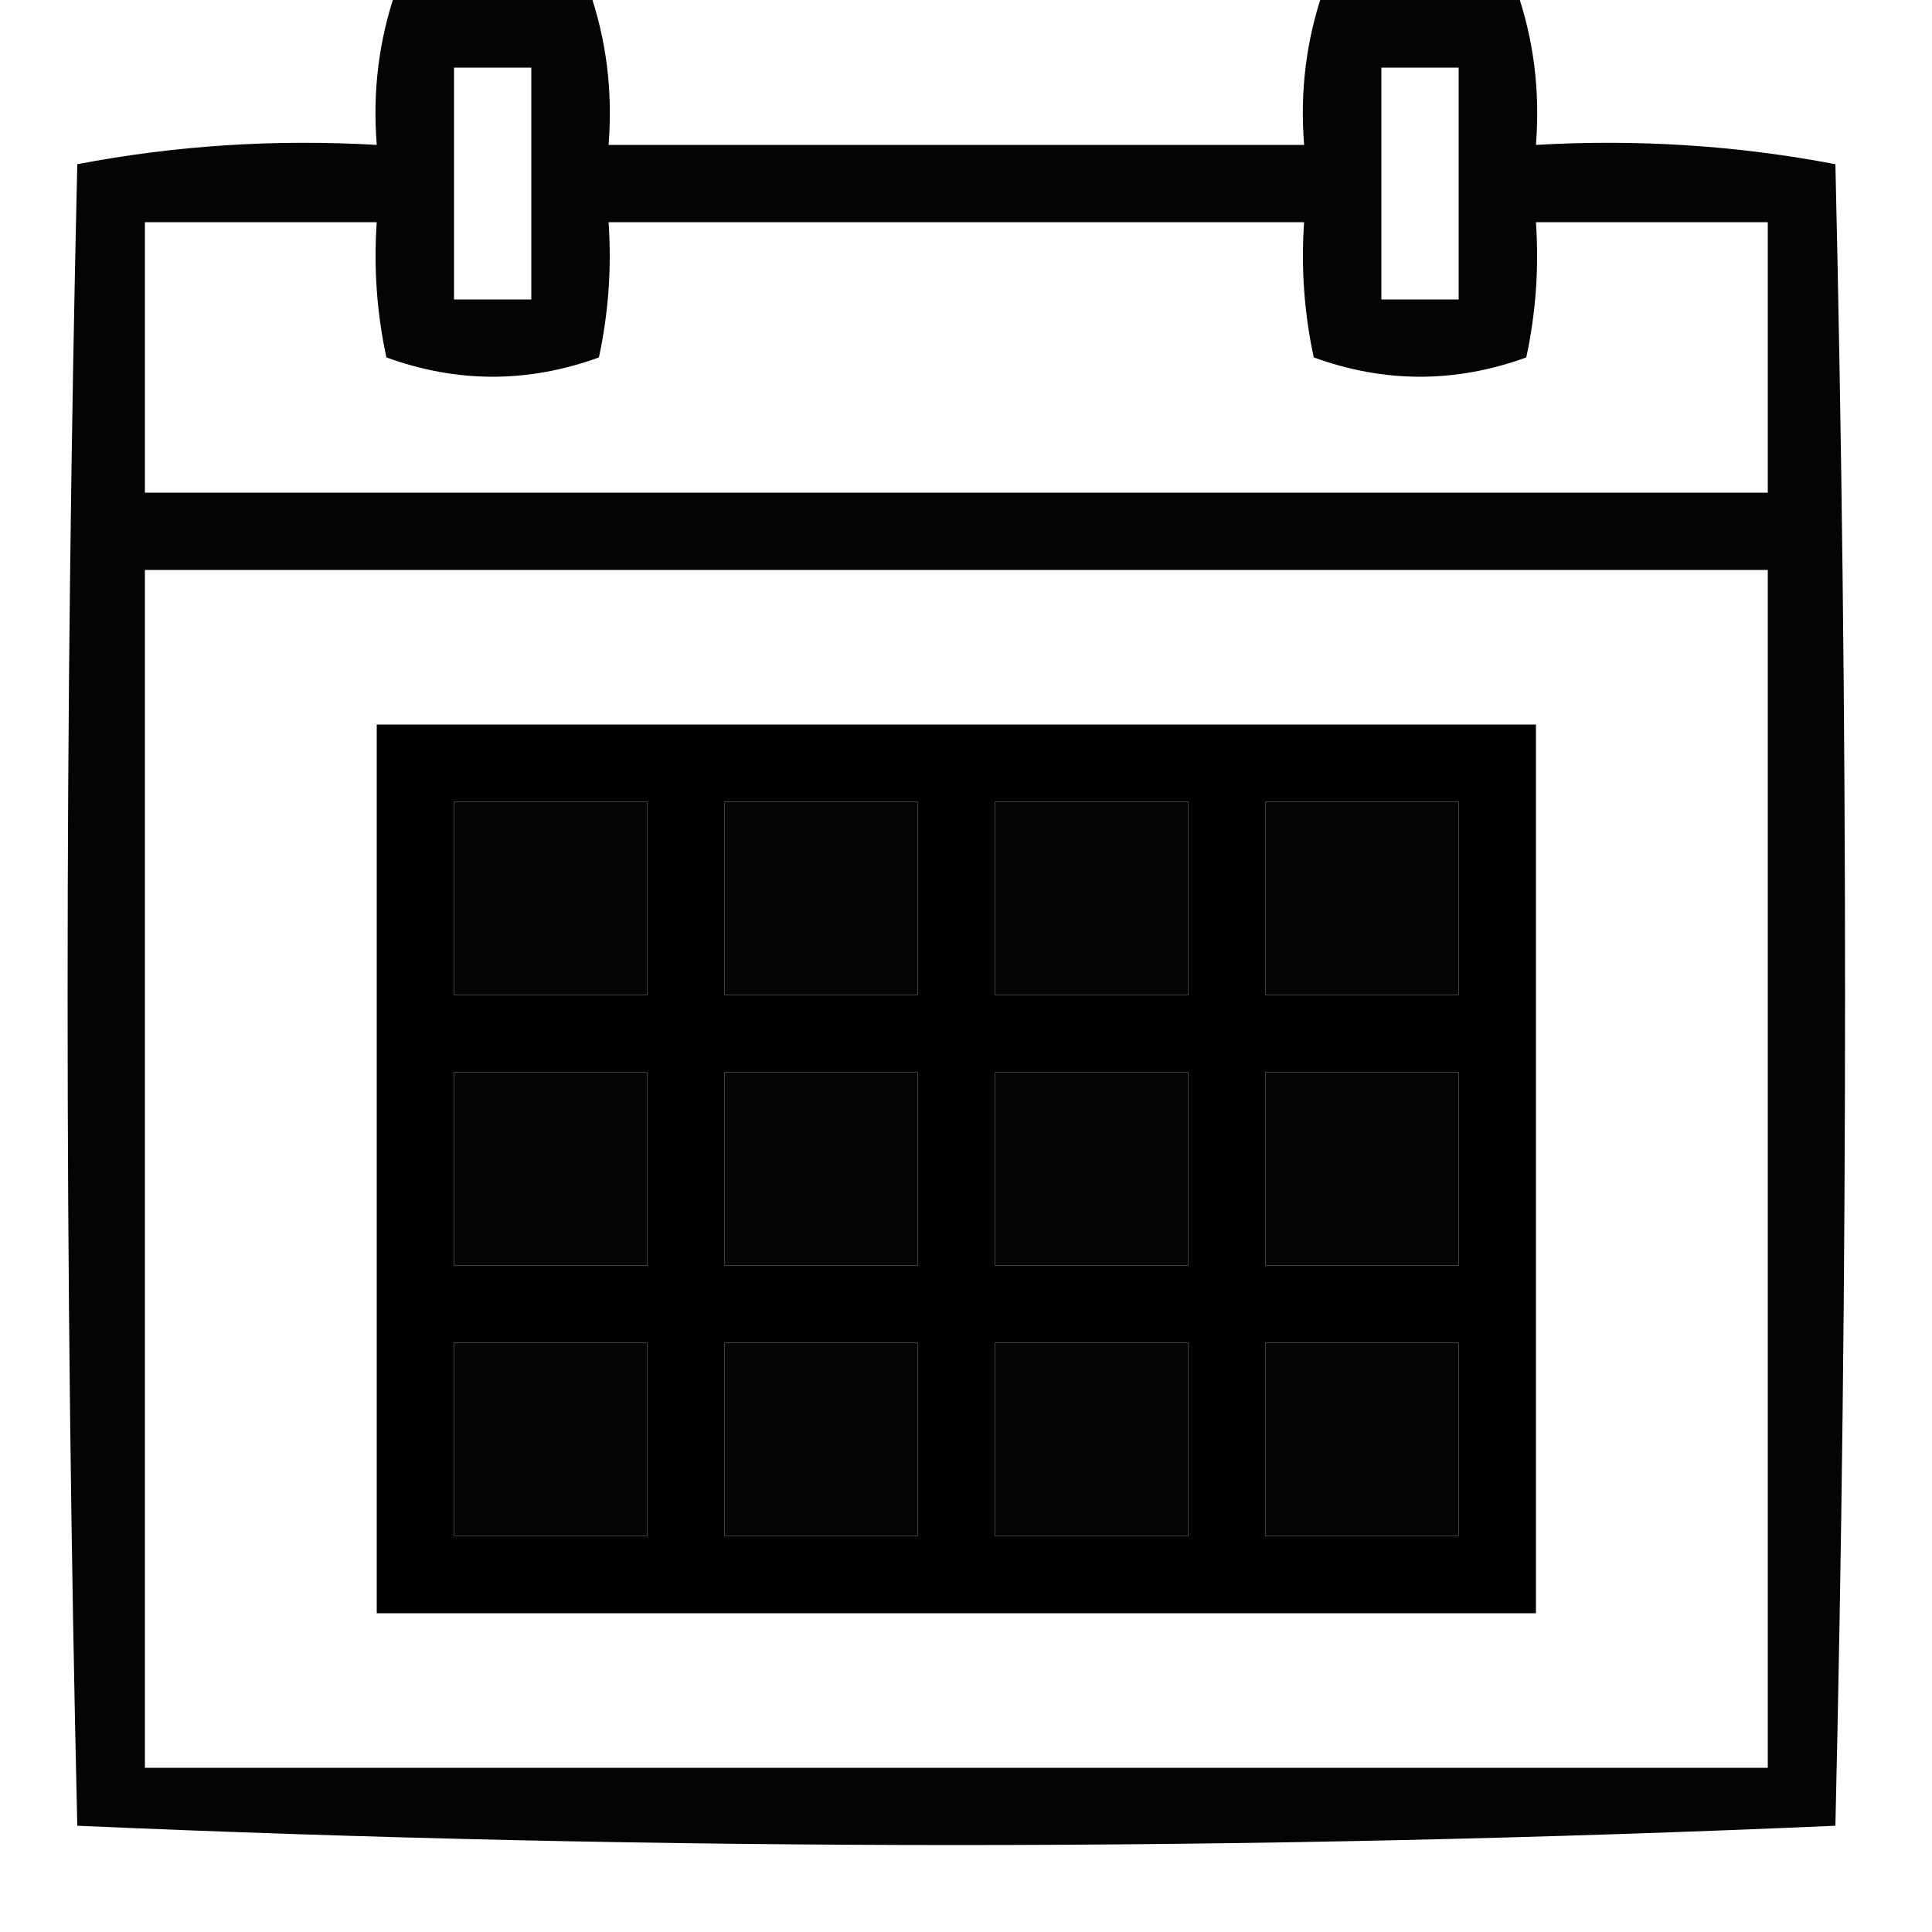 <?xml version="1.0" encoding="UTF-8"?>
<!DOCTYPE svg PUBLIC "-//W3C//DTD SVG 1.1//EN" "http://www.w3.org/Graphics/SVG/1.1/DTD/svg11.dtd">
<svg xmlns="http://www.w3.org/2000/svg" version="1.1" width="100px" height="100px" style="shape-rendering:geometricPrecision; text-rendering:geometricPrecision; image-rendering:optimizeQuality; fill-rule:evenodd; clip-rule:evenodd" xmlns:xlink="http://www.w3.org/1999/xlink">
<g><path style="opacity:0.984" fill="black" d="M 20.5,-0.5 C 23.833,-0.5 27.167,-0.5 30.5,-0.5C 31.388,2.054 31.721,4.721 31.5,7.5C 43.5,7.5 55.5,7.5 67.5,7.5C 67.279,4.721 67.612,2.054 68.5,-0.5C 71.833,-0.5 75.167,-0.5 78.5,-0.5C 79.388,2.054 79.721,4.721 79.5,7.5C 84.762,7.195 89.928,7.529 95,8.5C 95.667,37.167 95.667,65.833 95,94.5C 79.906,95.163 64.739,95.496 49.5,95.5C 34.261,95.496 19.094,95.163 4,94.5C 3.333,65.833 3.333,37.167 4,8.5C 9.072,7.529 14.238,7.195 19.5,7.5C 19.279,4.721 19.612,2.054 20.5,-0.5 Z M 23.5,3.5 C 24.833,3.5 26.167,3.5 27.5,3.5C 27.5,7.5 27.5,11.5 27.5,15.5C 26.167,15.5 24.833,15.5 23.5,15.5C 23.5,11.5 23.5,7.5 23.5,3.5 Z M 71.5,3.5 C 72.833,3.5 74.167,3.5 75.5,3.5C 75.5,7.5 75.5,11.5 75.5,15.5C 74.167,15.5 72.833,15.5 71.5,15.5C 71.5,11.5 71.5,7.5 71.5,3.5 Z M 7.5,11.5 C 11.5,11.5 15.5,11.5 19.5,11.5C 19.337,13.857 19.503,16.19 20,18.5C 23.667,19.833 27.333,19.833 31,18.5C 31.497,16.19 31.663,13.857 31.5,11.5C 43.5,11.5 55.5,11.5 67.5,11.5C 67.337,13.857 67.503,16.19 68,18.5C 71.667,19.833 75.333,19.833 79,18.5C 79.497,16.19 79.663,13.857 79.5,11.5C 83.5,11.5 87.5,11.5 91.5,11.5C 91.5,16.167 91.5,20.833 91.5,25.5C 63.5,25.5 35.5,25.5 7.5,25.5C 7.5,20.833 7.5,16.167 7.5,11.5 Z M 7.5,29.5 C 35.5,29.5 63.5,29.5 91.5,29.5C 91.5,50.167 91.5,70.833 91.5,91.5C 63.5,91.5 35.5,91.5 7.5,91.5C 7.5,70.833 7.5,50.167 7.5,29.5 Z M 23.5,41.5 C 26.833,41.5 30.167,41.5 33.5,41.5C 33.5,44.833 33.5,48.167 33.5,51.5C 30.167,51.5 26.833,51.5 23.5,51.5C 23.5,48.167 23.5,44.833 23.5,41.5 Z M 37.5,41.5 C 40.833,41.5 44.167,41.5 47.5,41.5C 47.5,44.833 47.5,48.167 47.5,51.5C 44.167,51.5 40.833,51.5 37.5,51.5C 37.5,48.167 37.5,44.833 37.5,41.5 Z M 51.5,41.5 C 54.833,41.5 58.167,41.5 61.5,41.5C 61.5,44.833 61.5,48.167 61.5,51.5C 58.167,51.5 54.833,51.5 51.5,51.5C 51.5,48.167 51.5,44.833 51.5,41.5 Z M 65.5,41.5 C 68.833,41.5 72.167,41.5 75.5,41.5C 75.5,44.833 75.5,48.167 75.5,51.5C 72.167,51.5 68.833,51.5 65.5,51.5C 65.5,48.167 65.5,44.833 65.5,41.5 Z M 23.5,55.5 C 26.833,55.5 30.167,55.5 33.5,55.5C 33.5,58.833 33.5,62.167 33.5,65.5C 30.167,65.5 26.833,65.5 23.5,65.5C 23.5,62.167 23.5,58.833 23.5,55.5 Z M 37.5,55.5 C 40.833,55.5 44.167,55.5 47.5,55.5C 47.5,58.833 47.5,62.167 47.5,65.5C 44.167,65.5 40.833,65.5 37.5,65.5C 37.5,62.167 37.5,58.833 37.5,55.5 Z M 51.5,55.5 C 54.833,55.5 58.167,55.5 61.5,55.5C 61.5,58.833 61.5,62.167 61.5,65.5C 58.167,65.5 54.833,65.5 51.5,65.5C 51.5,62.167 51.5,58.833 51.5,55.5 Z M 65.5,55.5 C 68.833,55.5 72.167,55.5 75.5,55.5C 75.5,58.833 75.5,62.167 75.5,65.5C 72.167,65.5 68.833,65.5 65.5,65.5C 65.5,62.167 65.5,58.833 65.5,55.5 Z M 23.5,69.5 C 26.833,69.5 30.167,69.5 33.5,69.5C 33.5,72.833 33.5,76.167 33.5,79.5C 30.167,79.5 26.833,79.5 23.5,79.5C 23.5,76.167 23.5,72.833 23.5,69.5 Z M 37.5,69.5 C 40.833,69.5 44.167,69.5 47.5,69.5C 47.5,72.833 47.5,76.167 47.5,79.5C 44.167,79.5 40.833,79.5 37.5,79.5C 37.5,76.167 37.5,72.833 37.5,69.5 Z M 51.5,69.5 C 54.833,69.5 58.167,69.5 61.5,69.5C 61.5,72.833 61.5,76.167 61.5,79.5C 58.167,79.5 54.833,79.5 51.5,79.5C 51.5,76.167 51.5,72.833 51.5,69.5 Z M 65.5,69.5 C 68.833,69.5 72.167,69.5 75.5,69.5C 75.5,72.833 75.5,76.167 75.5,79.5C 72.167,79.5 68.833,79.5 65.5,79.5C 65.5,76.167 65.5,72.833 65.5,69.5 Z"/></g>
<g><path style="opacity:1" fill="black" d="M 19.5,37.5 C 39.5,37.5 59.5,37.5 79.5,37.5C 79.5,52.833 79.5,68.167 79.5,83.5C 59.5,83.5 39.5,83.5 19.5,83.5C 19.5,68.167 19.5,52.833 19.5,37.5 Z M 23.5,41.5 C 23.5,44.833 23.5,48.167 23.5,51.5C 26.833,51.5 30.167,51.5 33.5,51.5C 33.5,48.167 33.5,44.833 33.5,41.5C 30.167,41.5 26.833,41.5 23.5,41.5 Z M 37.5,41.5 C 37.5,44.833 37.5,48.167 37.5,51.5C 40.833,51.5 44.167,51.5 47.5,51.5C 47.5,48.167 47.5,44.833 47.5,41.5C 44.167,41.5 40.833,41.5 37.5,41.5 Z M 51.5,41.5 C 51.5,44.833 51.5,48.167 51.5,51.5C 54.833,51.5 58.167,51.5 61.5,51.5C 61.5,48.167 61.5,44.833 61.5,41.5C 58.167,41.5 54.833,41.5 51.5,41.5 Z M 65.5,41.5 C 65.5,44.833 65.5,48.167 65.5,51.5C 68.833,51.5 72.167,51.5 75.5,51.5C 75.5,48.167 75.5,44.833 75.5,41.5C 72.167,41.5 68.833,41.5 65.5,41.5 Z M 23.5,55.5 C 23.5,58.833 23.5,62.167 23.5,65.5C 26.833,65.5 30.167,65.5 33.5,65.5C 33.5,62.167 33.5,58.833 33.5,55.5C 30.167,55.5 26.833,55.5 23.5,55.5 Z M 37.5,55.5 C 37.5,58.833 37.5,62.167 37.5,65.5C 40.833,65.5 44.167,65.5 47.5,65.5C 47.5,62.167 47.5,58.833 47.5,55.5C 44.167,55.5 40.833,55.5 37.5,55.5 Z M 51.5,55.5 C 51.5,58.833 51.5,62.167 51.5,65.5C 54.833,65.5 58.167,65.5 61.5,65.5C 61.5,62.167 61.5,58.833 61.5,55.5C 58.167,55.5 54.833,55.5 51.5,55.5 Z M 65.5,55.5 C 65.5,58.833 65.5,62.167 65.5,65.5C 68.833,65.5 72.167,65.5 75.5,65.5C 75.5,62.167 75.5,58.833 75.5,55.5C 72.167,55.5 68.833,55.5 65.5,55.5 Z M 23.5,69.5 C 23.5,72.833 23.5,76.167 23.5,79.5C 26.833,79.5 30.167,79.5 33.5,79.5C 33.5,76.167 33.5,72.833 33.5,69.5C 30.167,69.5 26.833,69.5 23.5,69.5 Z M 37.5,69.5 C 37.5,72.833 37.5,76.167 37.5,79.5C 40.833,79.5 44.167,79.5 47.5,79.5C 47.5,76.167 47.5,72.833 47.5,69.5C 44.167,69.5 40.833,69.5 37.5,69.5 Z M 51.5,69.5 C 51.5,72.833 51.5,76.167 51.5,79.5C 54.833,79.5 58.167,79.5 61.5,79.5C 61.5,76.167 61.5,72.833 61.5,69.5C 58.167,69.5 54.833,69.5 51.5,69.5 Z M 65.5,69.5 C 65.5,72.833 65.5,76.167 65.5,79.5C 68.833,79.5 72.167,79.5 75.5,79.5C 75.5,76.167 75.5,72.833 75.5,69.5C 72.167,69.5 68.833,69.5 65.5,69.5 Z"/></g>
</svg>
